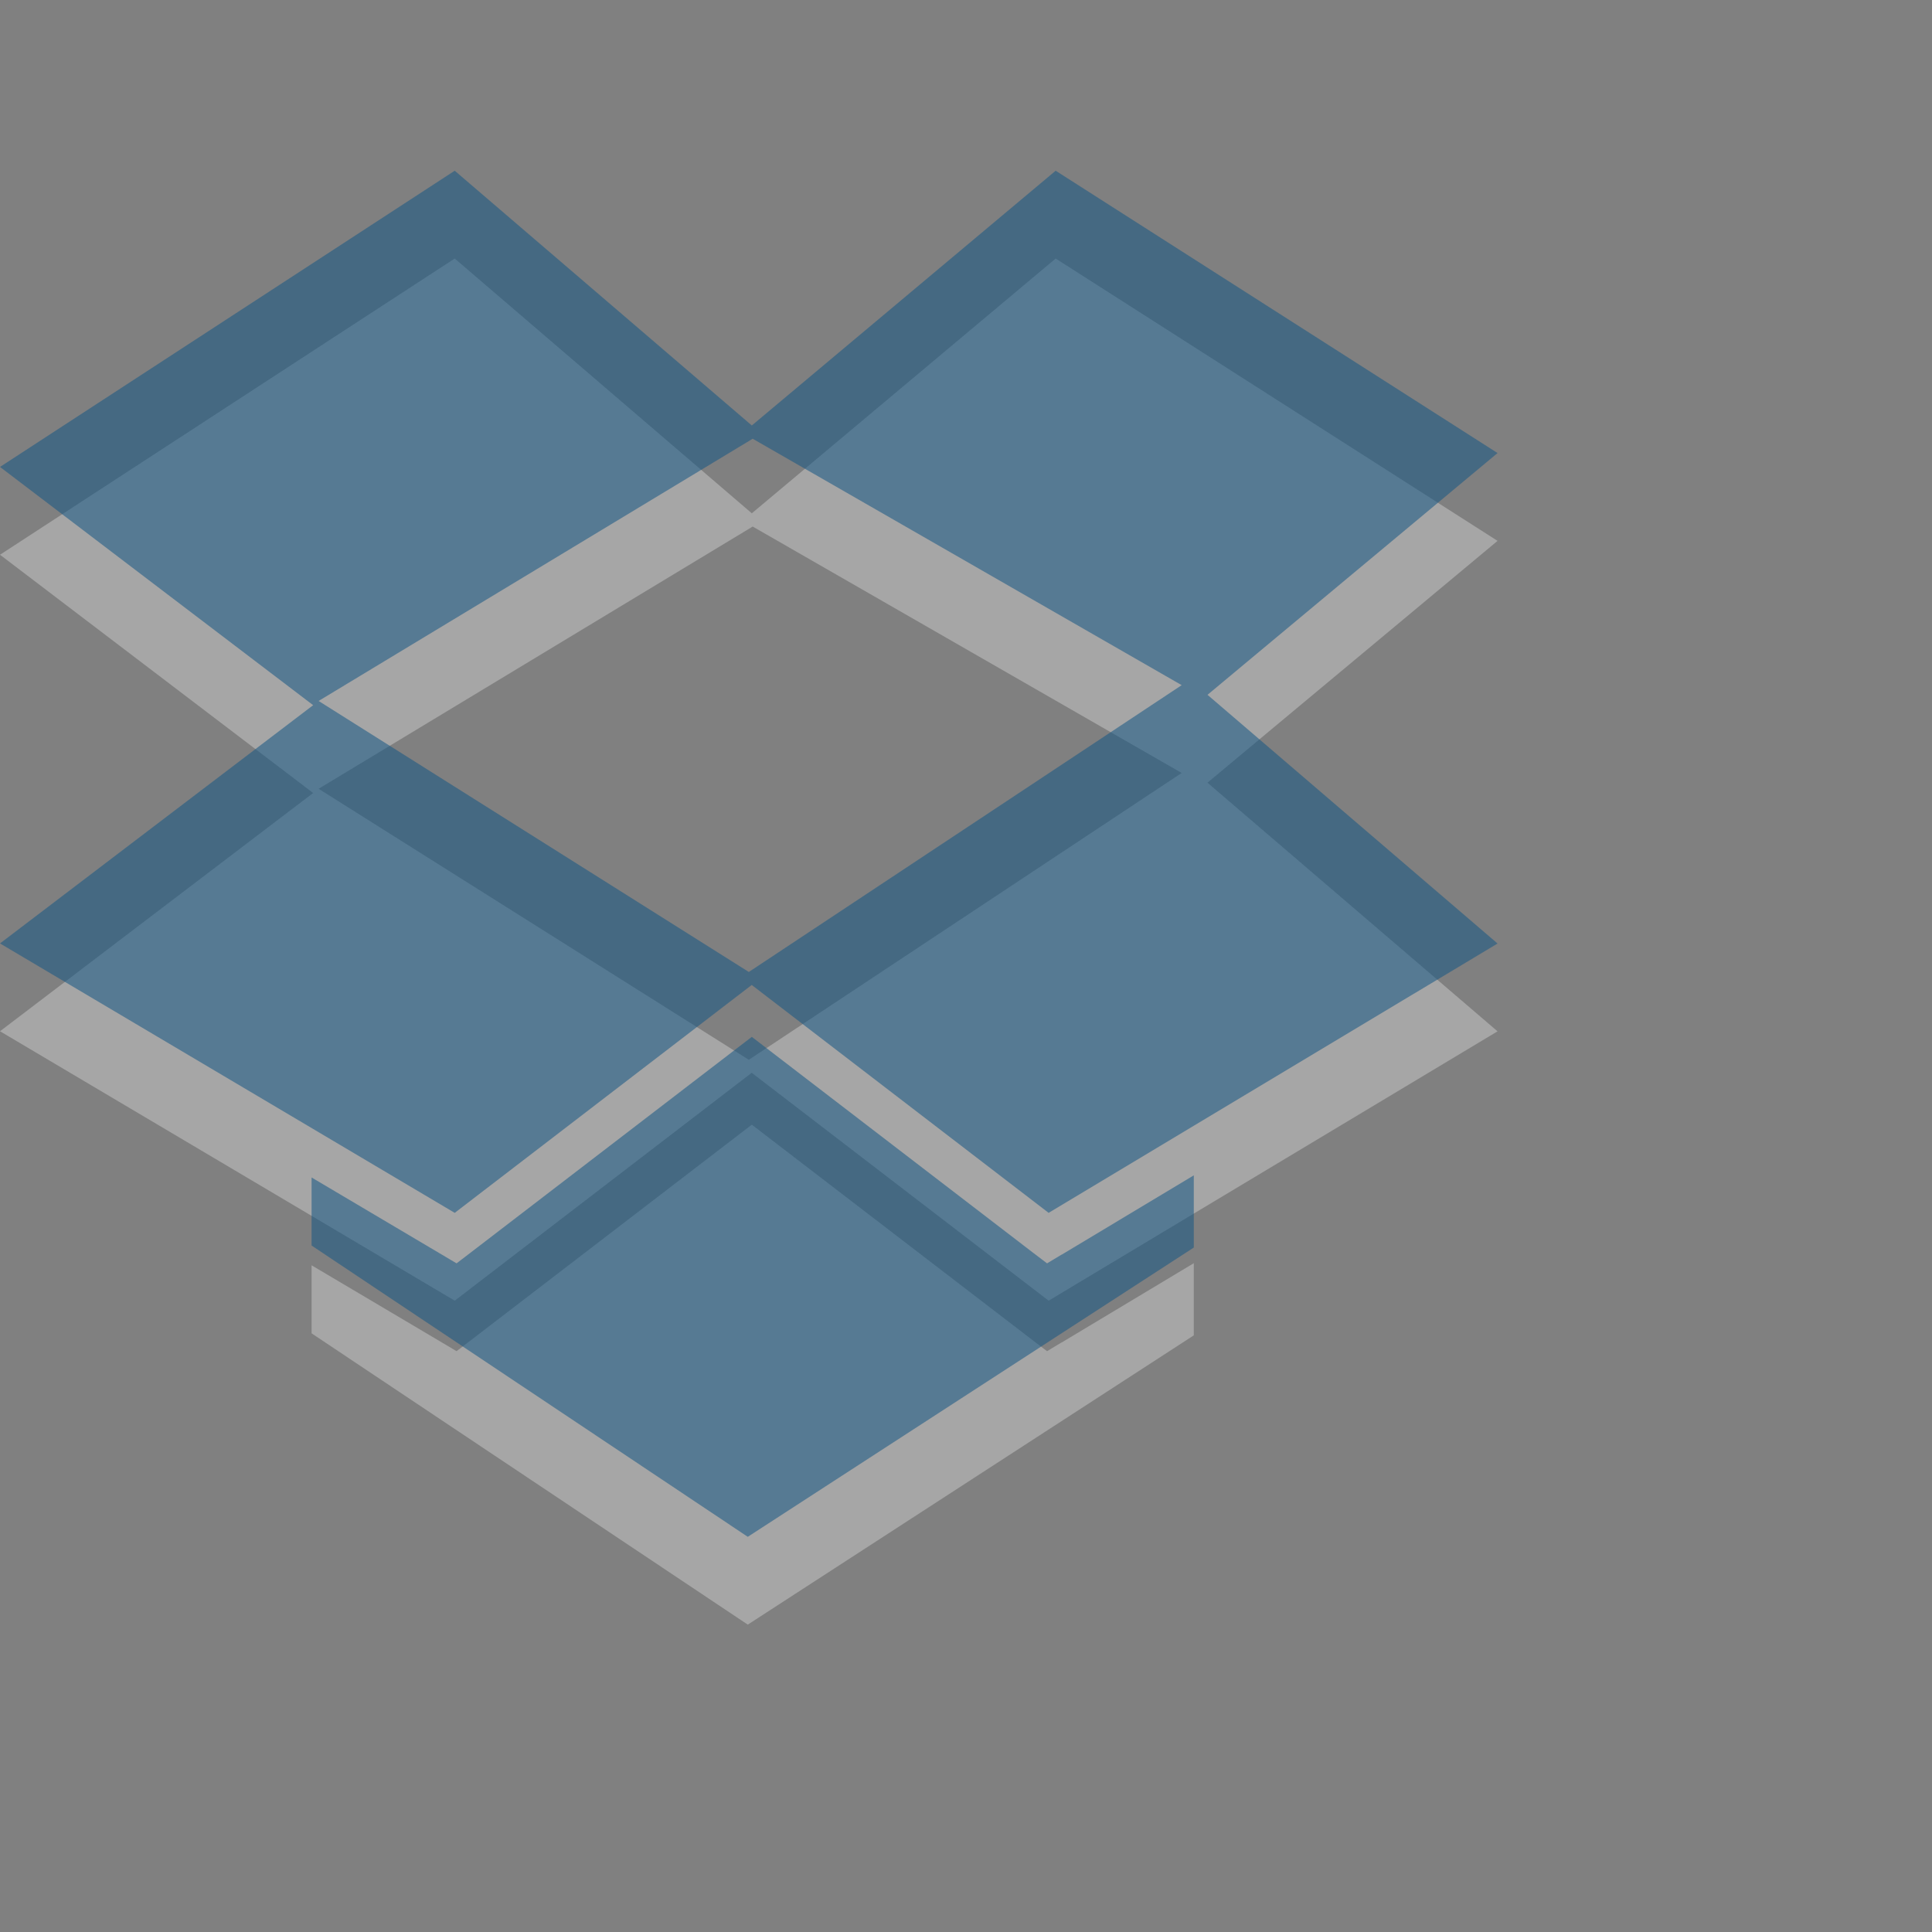 <?xml version="1.0" encoding="UTF-8" standalone="no"?>
<!-- Created with Inkscape (http://www.inkscape.org/) -->

<svg
   xmlns:dc="http://purl.org/dc/elements/1.1/"
   xmlns:cc="http://creativecommons.org/ns#"
   xmlns:rdf="http://www.w3.org/1999/02/22-rdf-syntax-ns#"
   xmlns:svg="http://www.w3.org/2000/svg"
   xmlns="http://www.w3.org/2000/svg"
   xmlns:sodipodi="http://sodipodi.sourceforge.net/DTD/sodipodi-0.dtd"
   xmlns:inkscape="http://www.inkscape.org/namespaces/inkscape"
   id="svg3833"
   height="22"
   width="22"
   version="1.1"
   inkscape:version="0.48.4 r9939"
   sodipodi:docname="emblem-dropbox-uptodate.svg">
  <rect width="100%" height="100%" fill="#808080" stroke="none"/>
  <defs
     id="defs8" />
  <sodipodi:namedview
     pagecolor="#ffffff"
     bordercolor="#666666"
     borderopacity="1"
     objecttolerance="10"
     gridtolerance="10"
     guidetolerance="10"
     inkscape:pageopacity="0"
     inkscape:pageshadow="2"
     inkscape:window-width="1855"
     inkscape:window-height="1056"
     id="namedview6"
     showgrid="true"
     inkscape:zoom="38.274629"
     inkscape:cx="10.505184"
     inkscape:cy="12.354445"
     inkscape:window-x="65"
     inkscape:window-y="24"
     inkscape:window-maximized="1"
     inkscape:current-layer="svg3833">
    <inkscape:grid
       type="xygrid"
       id="grid2985" />
  </sodipodi:namedview>
  <g
     style="opacity:0.3;fill:#ffffff;fill-opacity:1"
     id="g5"
     transform="matrix(0.033,0,0,0.033,-0.05,1.054)" />
  <path
     id="path7"
     d="M 13.75,8.912 17.053,6.159 12.021,2.944 8.561,5.845 5.178,2.944 2e-7,6.317 3.566,9.03 2e-7,11.743 l 3.548,2.102 0,0 1.63,0.966 3.382,-2.595 3.381,2.595 1.653,-0.992 0,0 3.459,-2.075 -3.303,-2.831 z M 8.571,5.996 13.456,8.802 8.527,12.068 3.628,8.982 8.571,5.996 z m 3.517,9.292 1.506,-0.904 v 0.822 L 8.515,18.5 3.548,15.183 v -0.775 l 1.486,0.88 0.165,0.098 0.153,-0.117 3.209,-2.462 3.208,2.462 0.154,0.117 0.166,-0.1 z"
     display="inline"
     inkscape:connector-curvature="0"
     style="opacity:0.3;fill:#ffffff;fill-opacity:1;display:inline" />
  <g
     id="g3768"
     style="fill:#dfdbd2;fill-opacity:1"
     transform="matrix(0.033,0,0,0.033,-0.017,1.062)" />
  <path
     style="fill:#175785;fill-opacity:0.553;display:inline"
     inkscape:connector-curvature="0"
     display="inline"
     d="M 13.75,7.912 17.053,5.159 12.021,1.944 8.561,4.845 5.178,1.944 0,5.317 3.566,8.03 0,10.743 l 3.548,2.102 0,0 1.63,0.966 3.382,-2.595 3.381,2.595 1.653,-0.992 0,0 3.459,-2.075 L 13.75,7.912 z M 8.571,4.996 13.456,7.802 8.527,11.068 3.628,7.982 8.571,4.996 z m 3.517,9.292 1.506,-0.904 v 0.822 L 8.515,17.5 3.548,14.183 v -0.775 l 1.486,0.88 0.165,0.098 0.153,-0.117 3.209,-2.462 3.208,2.462 0.154,0.117 0.166,-0.1 z"
     id="path3770" />
</svg>
